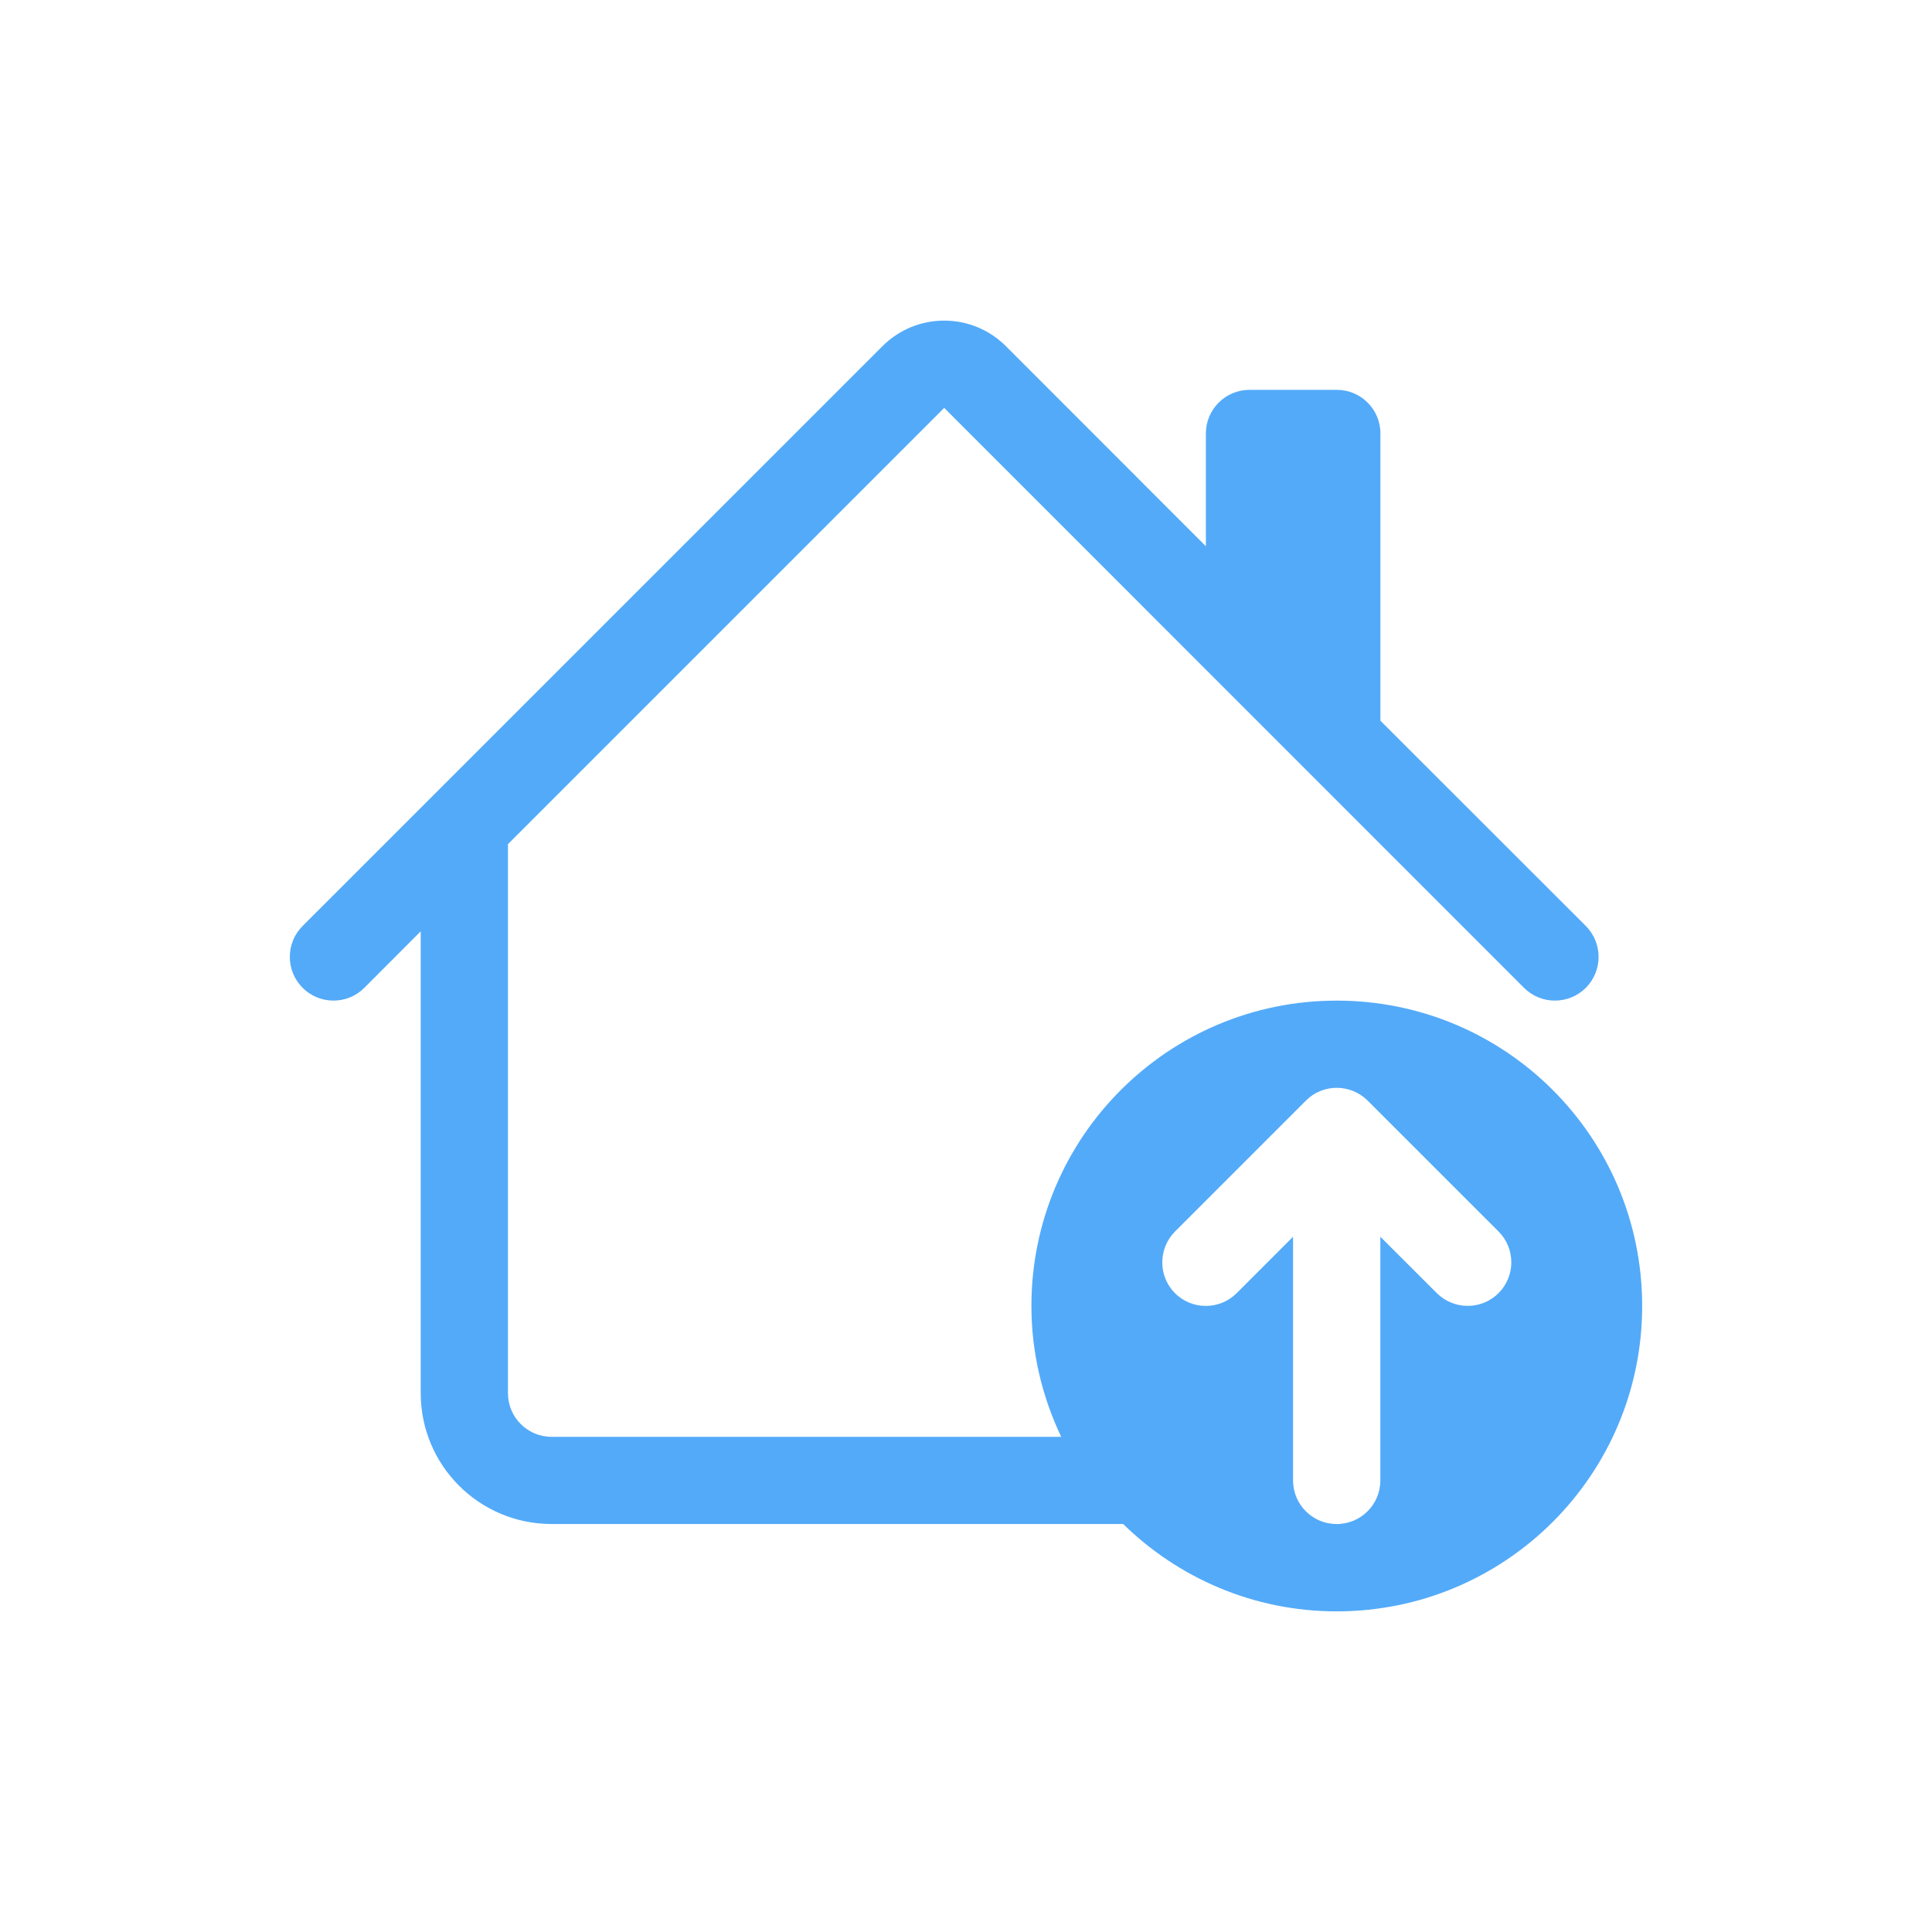 <?xml version="1.0" encoding="utf-8"?>
<!-- Generator: Adobe Illustrator 16.0.0, SVG Export Plug-In . SVG Version: 6.00 Build 0)  -->
<!DOCTYPE svg PUBLIC "-//W3C//DTD SVG 1.1//EN" "http://www.w3.org/Graphics/SVG/1.1/DTD/svg11.dtd">
<svg version="1.1" id="Calque_1" xmlns="http://www.w3.org/2000/svg" xmlns:xlink="http://www.w3.org/1999/xlink" x="0px" y="0px"
	 width="50px" height="50px" viewBox="0 0 50 50" enable-background="new 0 0 50 50" xml:space="preserve">
<path fill="#53AAF9" d="M34.594,25.896c-4.361,0-7.901,3.532-7.901,7.903c0,1.214,0.282,2.357,0.771,3.386h-13.19
	c-0.624,0-1.128-0.507-1.128-1.13V21.847l11.29-11.291L39.44,25.564c0.442,0.442,1.157,0.442,1.602,0
	c0.439-0.443,0.439-1.156,0-1.599l-5.317-5.313v-7.434c0-0.625-0.505-1.129-1.131-1.129h-2.257c-0.621,0-1.129,0.505-1.129,1.129
	v2.919l-5.175-5.178c-0.883-0.882-2.312-0.882-3.195,0L7.831,23.965c-0.441,0.442-0.441,1.155,0,1.599
	c0.441,0.442,1.158,0.442,1.599,0l1.458-1.461v11.952c0,1.872,1.517,3.386,3.387,3.386h14.792c1.427,1.396,3.375,2.261,5.526,2.261
	c4.369,0,7.906-3.537,7.906-7.901C42.5,29.429,38.963,25.896,34.594,25.896z M38.782,33.466c-0.44,0.44-1.154,0.44-1.598,0
	l-1.461-1.459v6.307c0,0.624-0.505,1.128-1.131,1.128c-0.621,0-1.128-0.504-1.128-1.128v-6.307l-1.458,1.459
	c-0.44,0.44-1.155,0.443-1.596,0.003c-0.441-0.44-0.44-1.154,0-1.599l3.388-3.388c0.438-0.439,1.154-0.439,1.595,0l3.389,3.388
	C39.223,32.312,39.223,33.025,38.782,33.466z"/>
</svg>
